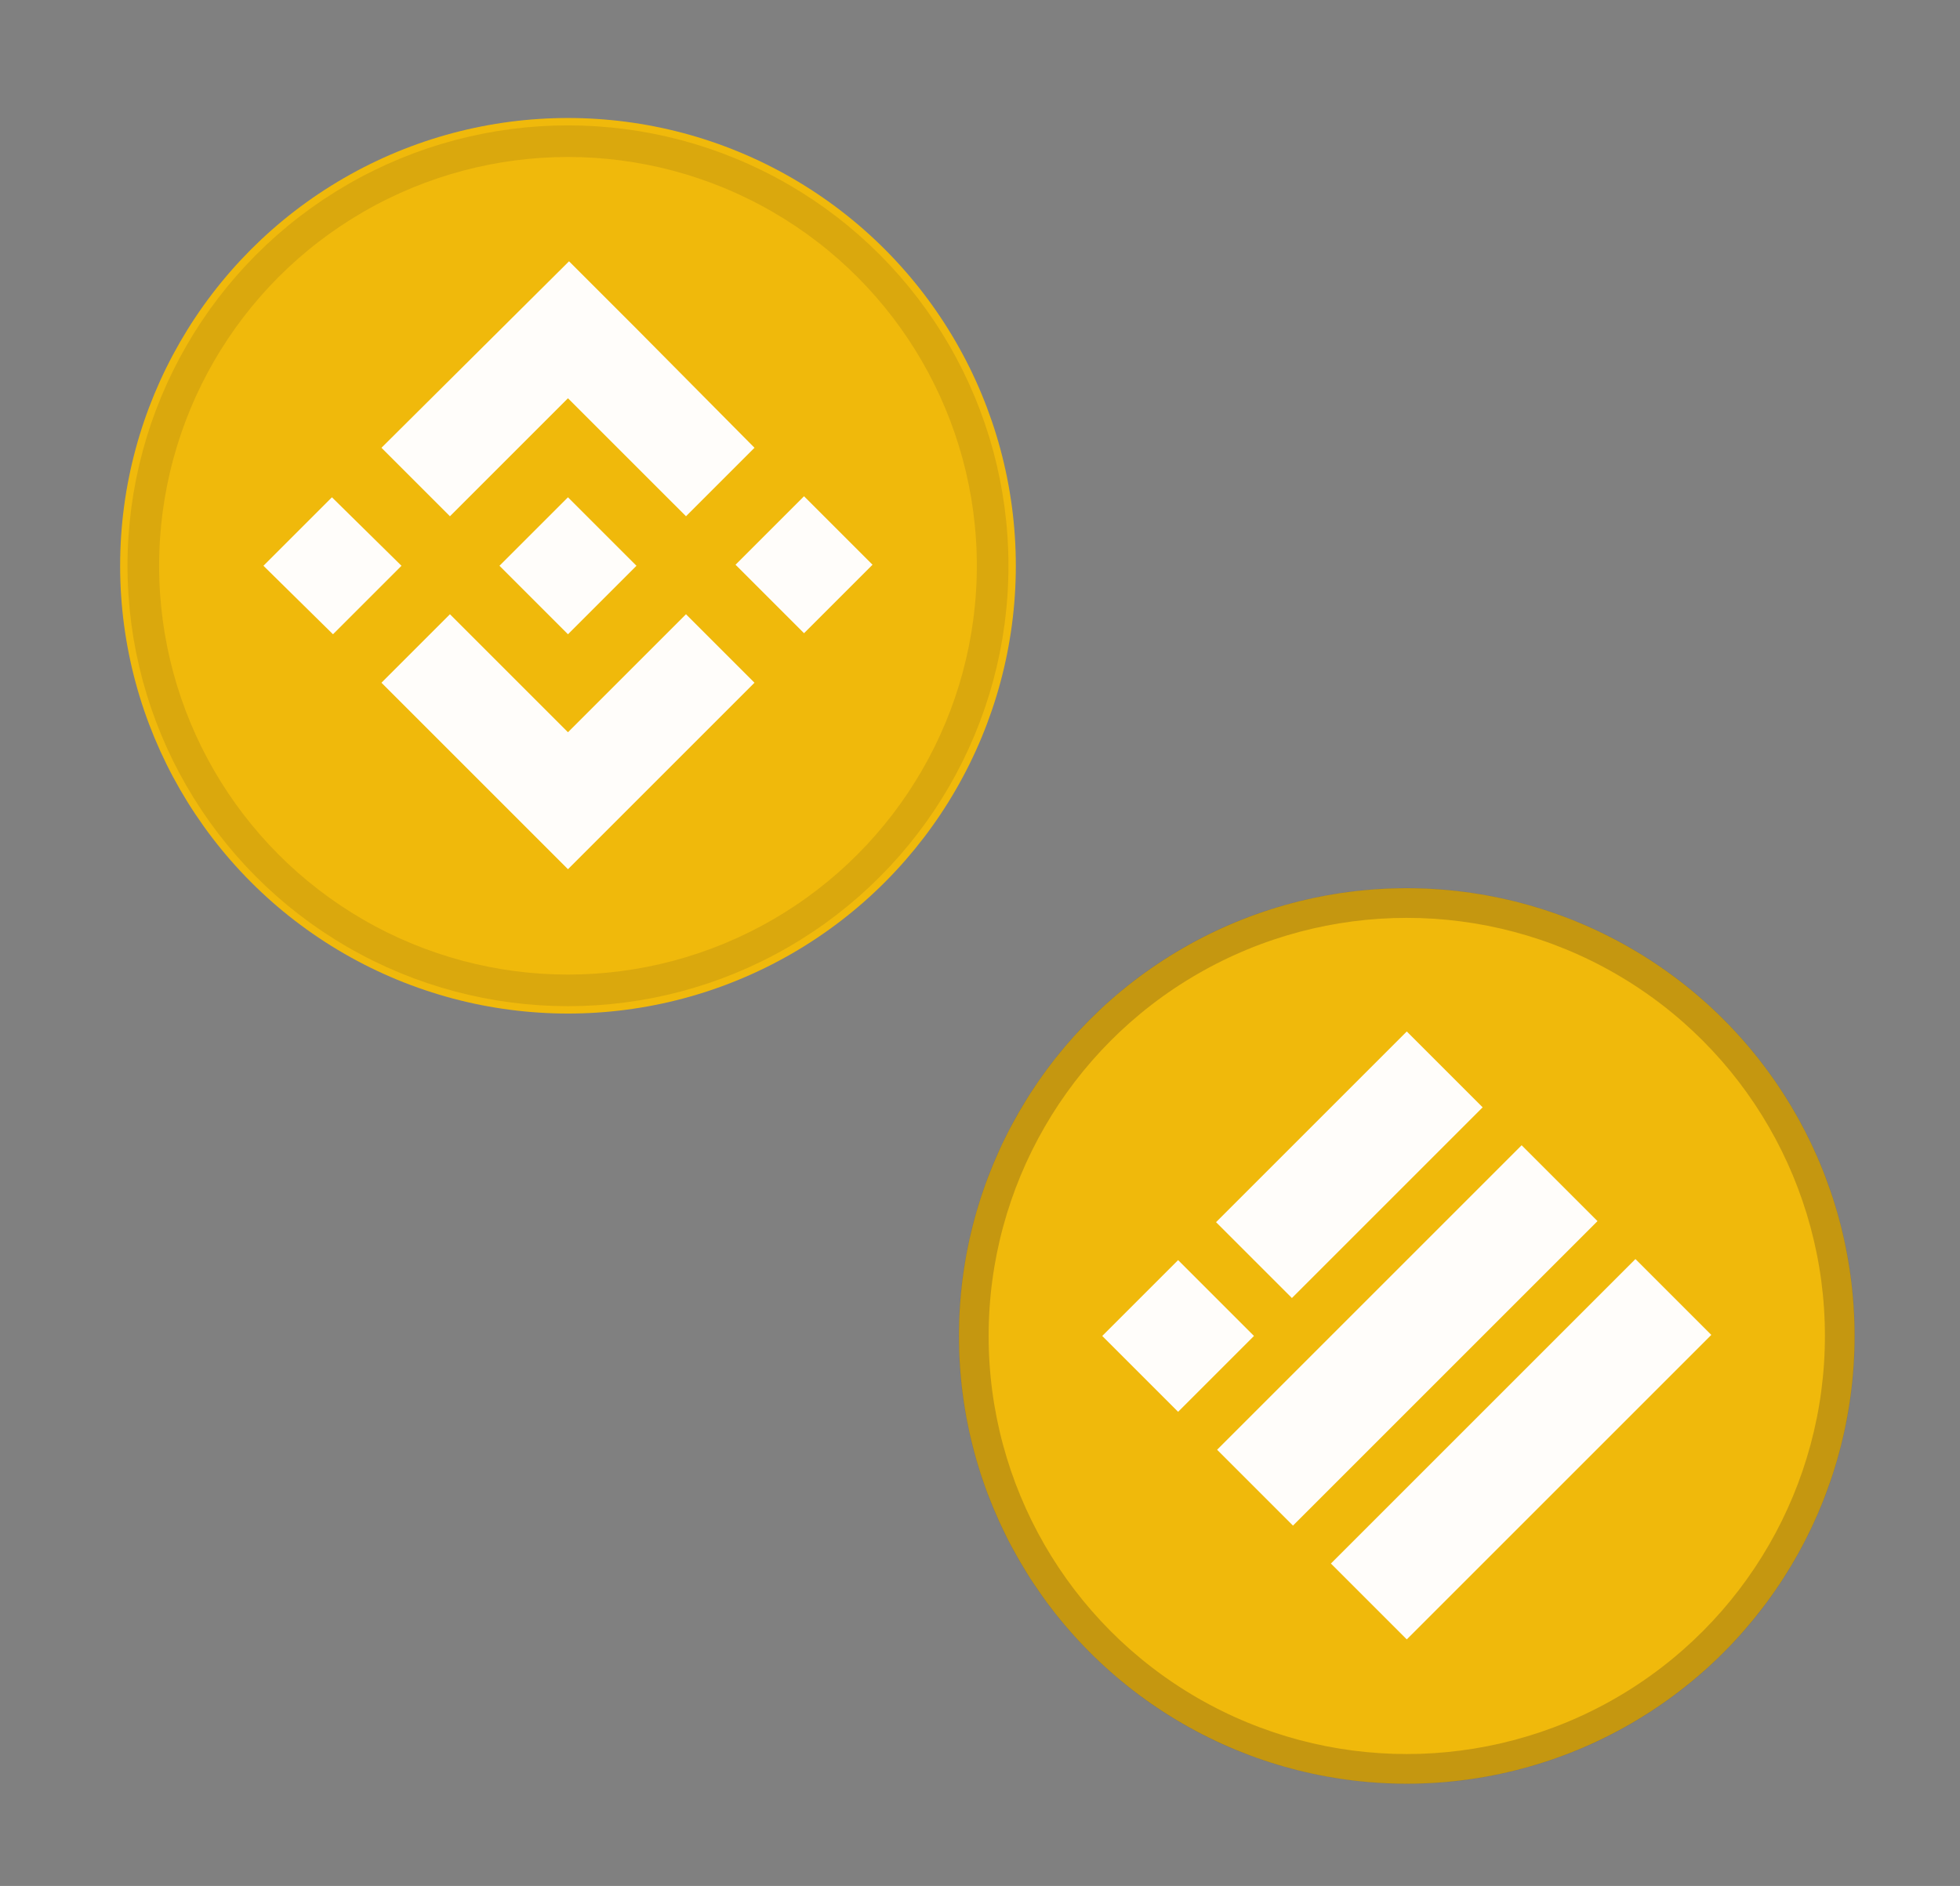 <?xml version="1.0" encoding="utf-8"?>
<!-- Generator: Adobe Illustrator 23.0.1, SVG Export Plug-In . SVG Version: 6.00 Build 0)  -->
<svg version="1.1" xmlns="http://www.w3.org/2000/svg" xmlns:xlink="http://www.w3.org/1999/xlink" x="0px" y="0px"
	 viewBox="0 0 186 179" style="enable-background:new 0 0 186 179;" xml:space="preserve">
<rect x="0" y="0" width="186" height="179" fill="#808080" stroke="none"/>
<style type="text/css">
	.st0{display:none;}
	.st1{display:inline;fill:#F0B90B;}
	.st2{display:inline;fill:#FFFDFA;}
	.st3{display:inline;opacity:0.1;fill:none;stroke:#191326;stroke-width:3;enable-background:new    ;}
	.st4{fill:#F0B90B;}
	.st5{fill:#FFFDFA;}
	.st6{opacity:0.1;fill:none;stroke:#191326;stroke-width:3;enable-background:new    ;}
	.st7{display:inline;}
	.st8{fill:#F5F3F3;}
	.st9{fill:#2F3030;}
	.st10{fill:#100C18;}
	.st11{fill:#828384;}
	.st12{fill:#343535;}
	.st13{opacity:0.1;}
	.st14{fill-rule:evenodd;clip-rule:evenodd;fill:#191326;}
	.st15{display:inline;fill:#F0B90B;stroke:#000000;stroke-width:5;stroke-miterlimit:10;}
	.st16{display:inline;fill:url(#SVGID_1_);}
	.st17{display:inline;fill-rule:evenodd;clip-rule:evenodd;fill:#606063;}
	.st18{display:inline;fill:#BEBEBE;}
	.st19{display:inline;fill:#F5F3F3;}
	.st20{fill-rule:evenodd;clip-rule:evenodd;fill:#612F01;}
	.st21{fill:#FEDC90;}
	.st22{fill:#D1884F;}
	.st23{display:inline;fill-rule:evenodd;clip-rule:evenodd;fill:#612F01;}
	.st24{fill-rule:evenodd;clip-rule:evenodd;fill:url(#SVGID_2_);}
	.st25{fill-rule:evenodd;clip-rule:evenodd;fill:#633001;}
	.st26{fill:#9E7200;}
	.st27{display:inline;fill:#9E7200;}
	.st28{display:inline;fill-rule:evenodd;clip-rule:evenodd;fill:#633001;}
	.st29{fill-rule:evenodd;clip-rule:evenodd;fill:#FFFDFA;}
	.st30{opacity:0.2;fill:none;stroke:#191326;stroke-width:2.837;enable-background:new    ;}
</style>
<g id="BNB_Below" class="st0">
	<circle class="st1" cx="133.5" cy="126.7" r="42.5"/>
	<path class="st2" d="M117.7,126.7l-6.5,6.5l-6.5-6.5l6.5-6.5L117.7,126.7z M133.5,110.9l11.2,11.2l6.5-6.5l-11.2-11.2l-6.5-6.5
		l-17.7,17.7l6.5,6.5L133.5,110.9z M155.9,120.2l-6.5,6.5l6.5,6.5l6.5-6.5L155.9,120.2z M133.5,142.6l-11.2-11.2l-6.5,6.5l17.7,17.7
		l17.7-17.7l-6.5-6.5L133.5,142.6z M133.5,133.3l6.5-6.5l-6.5-6.5l-6.5,6.5L133.5,133.3z"/>
	<circle class="st3" cx="133.5" cy="126.7" r="40.3"/>
</g>
<g id="BNB_Above">
	<circle class="st4" cx="53.9" cy="53.7" r="42.5"/>
	<path class="st5" d="M38.1,53.7l-6.5,6.5L25,53.7l6.5-6.5L38.1,53.7z M53.9,37.8L65.1,49l6.5-6.5L60.5,31.3l-6.5-6.5L36.2,42.5
		l6.5,6.5L53.9,37.8z M76.3,47.1l-6.5,6.5l6.5,6.5l6.5-6.5L76.3,47.1z M53.9,69.5L42.7,58.3l-6.5,6.5l17.7,17.7l17.7-17.7l-6.5-6.5
		L53.9,69.5z M53.9,60.2l6.5-6.5l-6.5-6.5l-6.5,6.5L53.9,60.2z"/>
	<circle class="st6" cx="53.9" cy="53.7" r="40.3"/>
</g>
<g id="ETH" class="st0">
	<g class="st7">
		<g>
			<circle class="st8" cx="133.7" cy="127.4" r="43.5"/>
			<path class="st9" d="M133.7,142.8v15.1l18.6-26.2L133.7,142.8z"/>
			<path class="st10" d="M133.7,119.4v19.5l18.6-11L133.7,119.4z"/>
			<path class="st9" d="M133.7,96.9v22.4l18.6,8.5L133.7,96.9z"/>
			<path class="st11" d="M133.7,142.8v15.1l-18.6-26.2L133.7,142.8z"/>
			<path class="st12" d="M133.7,119.4v19.5l-18.6-11L133.7,119.4z"/>
			<path class="st11" d="M133.7,96.9v22.4l-18.6,8.5L133.7,96.9z"/>
			<g class="st13">
				<path class="st14" d="M133.7,166.4c21.5,0,39-17.5,39-39s-17.5-39-39-39s-39,17.5-39,39S112.2,166.4,133.7,166.4z M133.7,170.9
					c24,0,43.5-19.5,43.5-43.5s-19.5-43.5-43.5-43.5s-43.5,19.5-43.5,43.5S109.7,170.9,133.7,170.9z"/>
			</g>
		</g>
	</g>
</g>
<g id="DCASH" class="st0">
	<circle class="st15" cx="53.5" cy="55.1" r="42.5"/>
	<g class="st7">
		<path d="M36,76.8c1.5,1.8,5.5,1.4,7,0.5c3.4-1.9,4.3-4.2,5.4-6.1c1.2-1.9,3.3-9,6-9c0.3,0.1,0,1.7,0.4,2.8c-0.5-0.1-1.3,0-1.3,0
			s0,0.6,0.1,0.6c-0.8,0.1-2,0.1-2.3,0.2c-0.3,0.1-0.8,1.4-0.9,1.9c-0.1,0.5,0.1,1.4-0.2,1.8c-0.3,0.5-0.6,1-0.4,1.2
			c0.2,0.2,0.4,0.5,0,0.7c-0.4,0.2-0.5,0.2-0.5,0.4c0,0.2,0.2,0.3-0.1,0.4c-0.2,0.1-0.3,0.4-1.5,0.7c0.2,0.2,0.7,0.1,0.7,0.1
			s-0.4,0.2-0.7,0.3c0.2,0.1,0.6,0.1,0.6,0.1s-0.3,0.3-1.2,0.5c0.1,0.1,1.2,0.2,2-0.1c0.9-0.4,2-1.6,2.1-2c0.1-0.3,0.1-2.3,0.5-3
			c0.4-0.6,0.7-1.1,0.8-1.1c0.1,0,1.6,0.4,2,0.6c0.5,0.3,2,1.5,2.1,1.8c0.1,0.3,0.5,0.4,0.8,0.5c0.3,0.1,0.5,0.9,0.7,1.1
			c0.2,0.3,0.8,0.4,0.4,2c1.3-1,0.2-2.9,0.2-2.9s1.1,0.4,1,1.7c0.3-0.3,0.3-0.9,0.3-0.9s0.9,0.8,0.6,2.4c1.4-1.8-0.8-3.6-0.8-3.6
			s-0.2-0.7-0.5-0.8c-0.3-0.1-0.9,0-1.5-0.5c-0.6-0.5-0.7-0.6-0.7-0.6s1.3,0,1.3-0.8c0.1,0,1.1,0.1,2.2,0c1.1-0.1,1.7-1,1.5-2.3
			c-0.2-1.4-2.5-4.3-2.7-4.8c0,0,1.4-0.7,2.1-0.7c0.6-0.1,2.5,0,3.1-0.1c-0.4,1.1-0.6,1.7-0.2,1.9c0.3,0.2,1.9,0.8,2.4,1
			c0.5,0.2,1.3,0.8,1.3,1.2c0,0.4,0,0.5,0.3,0.8c0.3,0.3,0.7,0.9,0.5,1.1c-0.2,0.2-0.5,0.7-1.4,0.7c1,0.5,1.9-0.2,1.9-0.2
			s-0.1,0.5-0.7,0.7c1.2,0.2,1.5-0.9,1.6-1.1c0-0.2,0.3-0.2,0.2-0.5c0-0.3-0.9-0.8-0.8-1c0.1-0.3,0.2-0.7,0-0.9
			c-0.2-0.2-1.5-1.6-1.5-1.6s1.5-0.7,2.2-1.4c0.7-0.8,1.3-1.2,1.6-1.3c0.3,0,0.5,0,0.7-0.4c0.3-0.4,1-0.8,1.2-0.8
			c0.2,0,0.8,0,0.3,1.1c1.4-1.1,0.4-2.5-0.5-2c0-0.1,0.6-1.1,1.4,0.2c-0.1-1.8-1.9-1.2-1.9-1.2s0.2-0.6,1.3-0.3
			c-0.9-1.2-2.2,0-2.3,0.3c-0.1,0.3,0.2,1.2-0.4,1.6c-0.6,0.3-2.9,1.6-3,1.6c0-0.7-0.2-1.2-0.2-1.2c1.8-1.7,1.6-5.4-0.7-7
			c-1.3-0.9-3.9-2.7-0.7-3.4c0.2-0.1,0.5,0,0.7,0.2c-0.1,0.2-0.2,0.7,0,1.1c0-0.3,0.1-0.6,0.2-0.7c0,0.2,0,0.5,0.1,0.7
			c0-0.3,0.1-0.5,0.2-0.7c0.2,0.1,0.4,0.2,0.7,0.2c0.5,0.1,0.9,0.1,1.2,0.6c0.3,0.5,1.1,0.9,1.9,0.3c0,0,0.3,0.1,0.4,0.3
			c0.3,0.4,1.2,1.5,2.1,0.8c-0.7,0.2-1-0.2-1-0.2s0.9,0,0.6-0.9c0,0.4-0.4,0.8-1.1,0.4c-0.3-0.2-0.6-0.5-0.8-0.9
			c0.1-0.2,0.1-0.4,0.1-0.6c-0.1,0.1-0.2,0.3-0.3,0.4c0,0,0-0.1-0.1-0.1c0-0.1,0.1-0.3,0.1-0.4c-0.1,0.1-0.1,0.2-0.2,0.2
			c-0.1-0.2-0.3-0.4-0.5-0.5c-0.4-0.3-0.7-0.4-0.9-0.5l0.5-0.4c0,0,0.1,0,0.1,0c-0.1,0.1-0.1,0.2-0.2,0.3c0.2-0.1,0.3-0.2,0.4-0.3
			c0,0,0.1,0,0.1,0c-0.1,0.1-0.1,0.3-0.2,0.4c0.2-0.1,0.3-0.2,0.5-0.3c0,0,0,0,0,0c-0.1,0.1-0.1,0.3-0.2,0.4
			c0.2-0.1,0.3-0.2,0.5-0.3c0,0,0.1,0,0.1,0c-0.1,0.1-0.2,0.3-0.3,0.4c0.2-0.1,0.4-0.2,0.5-0.3l0,0c-0.1,0.2-0.2,0.5-0.5,0.8
			c0.3-0.1,0.6-0.4,0.7-0.6c-0.1,0.2-0.2,0.4-0.4,0.6c0.4-0.1,0.7-0.5,0.8-0.7c0.3,0,0.5,0,0.5,0s0-0.6-0.2-1
			c-0.2-0.4-0.6-0.5-1-0.7c-0.3-0.2-1.2-0.7-1.4-1c-0.2-0.3-2.4-1.4-2.8-1.1c-0.3-0.1-1-0.3-1.5-0.8c-0.7-0.6-2.9-3.3-6.2-3.5
			c-0.9-0.7-1.9-0.3-1.9-0.3s0.4-1.6,0.1-2c-0.1,1-0.4,1.4-0.6,1.6c-8.7-7.1-27.4,0.7-27.4,0.7s8.5,0.6,8.3,4.2
			c-0.1,1.5-1,2-1.6,3.9c1.3-2.4,3.5-2,4.2-1.5c0.7,0.4,0.7,1.4,0.3,2.1s-0.8,2.1-0.6,3c0.2,0.9,0.6,1.9,0.6,1.9s-0.4-1.4,0.2-2.3
			c0.6-0.9,2.7-1.7,4.6-1.7c1.9,0,3,2.4,3,2.4s1.6-0.5,1.2,0.9c-0.4,1.5-0.9,1.8-0.5,3.4c0.2,0.8,0.6,1.6,0.8,2.2
			c-0.3,0.1-0.5,0.3-0.8,0.4c0.3,0,0.5,0,0.7,0.1c-0.6,0.2-1.3,0.7-1.8,1.3c0.3-0.1,0.6-0.1,0.8-0.1c-0.6,0.2-1.2,0.7-1.7,1.3
			c0.3-0.1,0.6-0.1,0.8-0.1c-0.4,0.3-0.9,0.7-1.2,1.2c0.3-0.1,0.5-0.2,0.8-0.2c-0.4,0.4-0.9,0.9-1.2,1.6c0.2-0.1,0.5-0.2,0.7-0.3
			c-0.4,0.5-0.7,1-0.9,1.7c0.2-0.2,0.4-0.3,0.6-0.4c-0.5,0.5-0.9,1.2-1.2,2c0.2-0.1,0.3-0.2,0.4-0.3c-0.3,0.5-0.7,1-0.8,1.7
			c0.2-0.2,0.4-0.3,0.6-0.4c-0.3,0.5-0.7,1.1-0.8,1.7c0.1-0.1,0.3-0.2,0.4-0.3c-0.3,0.4-0.6,0.8-0.8,1.3c0.2-0.1,0.4-0.2,0.5-0.3
			c-0.3,0.3-0.6,0.7-0.8,1.2c0.1-0.1,0.2-0.1,0.4-0.2c-0.3,0.3-0.6,0.6-0.8,1c0.1,0,0.2-0.1,0.3-0.1c-0.3,0.3-0.6,0.6-0.8,1
			c0.2-0.1,0.3-0.1,0.4-0.2c0,0.1-0.1,0.1-0.1,0.2c-0.3,0.2-0.6,0.5-0.8,0.8c0.1,0,0.2-0.1,0.3-0.1c0,0,0,0,0,0
			c-0.3,0.2-0.7,0.4-1,0.7c0.1,0,0.3,0,0.4,0c-0.4,0.2-0.8,0.4-1.1,0.8c0.1,0,0.2,0,0.3,0c-0.4,0.1-0.7,0.3-1.1,0.6
			c0.1,0,0.3,0,0.4,0c0,0-0.1,0-0.1,0.1c-0.4,0-0.9,0.1-1.3,0.3c0.2,0,0.3,0.1,0.5,0.1c0,0,0,0,0,0c-0.4-0.1-0.8-0.1-1.2,0
			c0.1,0,0.1,0.1,0.2,0.1c-0.3-0.1-0.7-0.1-1,0c0.1,0,0.1,0.1,0.2,0.1c-0.4-0.1-0.9-0.1-1.3,0c0.1,0,0.1,0.1,0.2,0.1
			c-1.2-0.1-2-0.6-2.4-2.1c-0.6-2.4,1.3-5.8,3.4-7.6C34.9,70.1,34.2,74.7,36,76.8z M64.4,41.5c0,0-1.7-1.3-3.2-1.5
			c-0.2-0.3-0.4-0.5-0.5-0.6C64,40.6,64.4,41.5,64.4,41.5z M62.5,52.1c0.1-0.1,0.1-0.2,0.2-0.3l0,0c0,0.1,0,0.3,0,0.4
			C62.6,52.2,62.6,52.2,62.5,52.1z M57.4,46.8c0.5-1.5,2.5-5.5,1.9-6.7c0.3,0,0.7,0,1.1,0.4c-0.2-0.8-1.2-0.9-1.2-0.9s0.7-0.5,2,0.4
			c-0.7-0.1-1.2-0.1-1.2-0.1c1.5,0.2,3.8,1.4,5.4,3.3c0.4,0.4,0.7,0.6,1.1,1c-0.3,0-0.6,0-0.9,0.1c-0.4-0.2-1.4-0.6-2.7-0.5
			c1.2,0.1,1.9,0.4,2.3,0.6c0,0,0,0-0.1,0c-0.5-0.2-1.4-0.4-2.4-0.4c1.2,0.1,2,0.4,2.3,0.6c-0.4,0.1-0.8,0.2-1.2,0.4
			c0.2,0,0.5,0.1,0.6,0.2c-0.5,0.1-1.2,0.2-1.8,0.6c0.3,0,0.5,0.1,0.7,0.1c-0.5,0.1-1.2,0.4-1.6,0.8c0.3,0,0.6,0,0.8,0
			c-0.5,0.4-1.1,1-1.4,1.7c0.2-0.1,0.5-0.2,0.7-0.3c-0.2,0.6-0.5,1.3-0.4,2c0.2-0.2,0.4-0.4,0.5-0.6c-0.1,0.5-0.2,1.1-0.1,1.7
			c0.2-0.3,0.3-0.5,0.5-0.7c-0.1,0.4-0.1,0.9,0,1.3c-0.1,0.1-0.1,0.1-0.2,0.2c-0.3-0.1-0.5-0.1-0.8-0.2c-1.4-0.5-3-0.9-3.7-1.7
			C56.9,49.3,56.8,48.3,57.4,46.8z M51.4,58c-0.2-0.5-0.3-1.1,0.1-1.3c0.7-0.3,1.1,0,1.1,0s0.2-0.7,1.8-0.5c-0.3,0-0.7,0.1-0.9,0.2
			c0.3,0.1,0.4,0.2,0.6,0.2c0,0,0,0-0.1,0c-0.3,0-1.1,0-1.4,0.2c0.3,0.1,0.5,0.2,0.6,0.3c0,0,0,0,0,0.1c-0.5,0-1.1,0-1.6,0.2
			c0.3,0.1,0.6,0.3,0.8,0.4C52.1,57.8,51.8,57.9,51.4,58z"/>
	</g>
</g>
<g id="CAKE" class="st0">
	
		<linearGradient id="SVGID_1_" gradientUnits="userSpaceOnUse" x1="133.308" y1="95.643" x2="133.308" y2="10.643" gradientTransform="matrix(1 0 0 -1 0 180)">
		<stop  offset="0" style="stop-color:#54DADE"/>
		<stop  offset="0.762" style="stop-color:#24C7D6"/>
	</linearGradient>
	<circle class="st16" cx="133.3" cy="126.9" r="42.5"/>
	<path class="st17" d="M105.7,131.5l0,0.5c0,0.6,0.1,1.2,0.2,1.8h-0.2v0.9c0,0.5,0,0.9,0.1,1.3c1.1,8.6,13,15.4,27.5,15.4
		s26.4-6.8,27.5-15.4c0.1-0.4,0.1-0.9,0.1-1.3v-0.9h-0.2c0.1-0.6,0.2-1.2,0.2-1.8c0-0.2,0-0.3,0-0.5c-0.4-9-12.6-16.3-27.6-16.3
		S106.1,122.5,105.7,131.5L105.7,131.5z M103.4,131.5c0.2-5.5,4-10.1,9.2-13.3c5.4-3.3,12.7-5.2,20.7-5.2c8,0,15.3,2,20.7,5.2
		c5.2,3.2,9,7.8,9.2,13.3h0v3.2c0,5.7-3.8,10.5-9.2,13.8c-5.4,3.3-12.7,5.2-20.7,5.2c-8,0-15.3-2-20.7-5.2
		c-5.4-3.3-9.2-8.1-9.2-13.8L103.4,131.5L103.4,131.5L103.4,131.5z"/>
	<path class="st18" d="M160.9,134.7c0,9.3-12.4,16.8-27.6,16.8s-27.6-7.5-27.6-16.8v-2.7h55.2L160.9,134.7L160.9,134.7z"/>
	<path class="st19" d="M160.9,132c0,9.3-12.4,16.8-27.6,16.8s-27.6-7.5-27.6-16.8c0-9.3,12.4-16.8,27.6-16.8S160.9,122.7,160.9,132
		L160.9,132z"/>
	<g class="st7">
		<path id="H" class="st20" d="M109.9,127.3L109.9,127.3c0,0.8,0.1,1.5,0.3,2.3h-0.3v1c0,0.4,0,0.9,0.1,1.3
			c1.1,6.4,9.9,11.4,20.6,11.4c10.7,0,19.5-5,20.6-11.4c0.1-0.4,0.1-0.9,0.1-1.3v-1H151c0.2-0.7,0.3-1.4,0.3-2.2v-0.1v0
			c0-7-9.3-12.6-20.7-12.6C119.2,114.7,110,120.3,109.9,127.3z M107.7,127.3L107.7,127.3v3.2c0,4.6,3,8.4,7.1,10.9
			c4.2,2.5,9.7,4,15.8,4c6.1,0,11.6-1.5,15.8-4c4.1-2.5,7.1-6.3,7.1-10.9v-3.2c0-4.6-3-8.4-7.1-10.9c-4.2-2.5-9.7-4-15.8-4
			c-6.1,0-11.6,1.5-15.8,4C110.7,118.9,107.7,122.7,107.7,127.3z"/>
	</g>
	<g class="st7">
		<path id="I" class="st21" d="M151.3,130.5c0,7-9.3,12.6-20.7,12.6s-20.7-5.7-20.7-12.6v-3h41.4V130.5z"/>
	</g>
	<g class="st7">
		<path id="J" class="st22" d="M151.3,127.3c0,7-9.3,12.6-20.7,12.6s-20.7-5.7-20.7-12.6c0-7,9.3-12.6,20.7-12.6
			S151.3,120.3,151.3,127.3z"/>
	</g>
	<path class="st23" d="M116.2,120.5L116.2,120.5c0,0.8,0.1,1.5,0.3,2.3h-0.3v1c0,0.4,0,0.9,0.1,1.3c1.1,6.4,9.9,11.4,20.6,11.4
		s19.5-5,20.6-11.4c0.1-0.4,0.1-0.9,0.1-1.3v-1h-0.3c0.2-0.7,0.3-1.4,0.3-2.2v-0.1v0c0-7-9.3-12.6-20.7-12.6
		S116.2,113.5,116.2,120.5z M113.9,120.5L113.9,120.5v3.2c0,4.6,3,8.4,7.1,10.9c4.2,2.5,9.7,4,15.8,4s11.6-1.5,15.8-4
		c4.1-2.5,7.1-6.3,7.1-10.9v-3.2c0-4.6-3-8.4-7.1-10.9c-4.2-2.5-9.7-4-15.8-4s-11.6,1.5-15.8,4C116.9,112.1,113.9,115.9,113.9,120.5
		z"/>
	<g class="st7">
		<path class="st21" d="M157.5,123.7c0,7-9.3,12.6-20.7,12.6s-20.7-5.7-20.7-12.6v-3h41.4V123.7z"/>
	</g>
	<g class="st7">
		<path class="st22" d="M157.5,120.5c0,7-9.3,12.6-20.7,12.6s-20.7-5.7-20.7-12.6s9.3-12.6,20.7-12.6S157.5,113.5,157.5,120.5z"/>
	</g>
	<g class="st7">
		<path class="st20" d="M109.9,113.7L109.9,113.7c0,0.8,0.1,1.5,0.3,2.3h-0.3v1c0,0.4,0,0.9,0.1,1.3c1.1,6.4,9.9,11.4,20.6,11.4
			c10.7,0,19.5-5,20.6-11.4c0.1-0.4,0.1-0.9,0.1-1.3v-1H151c0.2-0.7,0.3-1.4,0.3-2.2v-0.1v0c0-7-9.3-12.6-20.7-12.6
			C119.2,101.1,110,106.7,109.9,113.7z M107.7,113.7L107.7,113.7v3.2c0,4.6,3,8.4,7.1,10.9c4.2,2.5,9.7,4,15.8,4
			c6.1,0,11.6-1.5,15.8-4c4.1-2.5,7.1-6.3,7.1-10.9v-3.2c0-4.6-3-8.4-7.1-10.9c-4.2-2.5-9.7-4-15.8-4c-6.1,0-11.6,1.5-15.8,4
			C110.7,105.3,107.7,109.1,107.7,113.7z"/>
	</g>
	<g class="st7">
		<path class="st21" d="M151.3,116.9c0,7-9.3,12.6-20.7,12.6s-20.7-5.7-20.7-12.6v-3h41.4V116.9z"/>
	</g>
	<g class="st7">
		<path class="st22" d="M151.3,113.7c0,7-9.3,12.6-20.7,12.6s-20.7-5.7-20.7-12.6c0-7,9.3-12.6,20.7-12.6S151.3,106.7,151.3,113.7z"
			/>
	</g>
	<g class="st7">
		
			<linearGradient id="SVGID_2_" gradientUnits="userSpaceOnUse" x1="127.282" y1="72.91" x2="127.282" y2="46.632" gradientTransform="matrix(1 0 0 -1 0 180)">
			<stop  offset="0" style="stop-color:#9F4A08"/>
			<stop  offset="0.37" style="stop-color:#7D3900"/>
			<stop  offset="1" style="stop-color:#8D4104"/>
		</linearGradient>
		<path class="st24" d="M114.8,114.5c0,2.3,1.7,4.4,4.4,5.8l-1.9,3.2v8.1c0,1.1,0.9,1.9,1.9,1.9c1.1,0,1.9-0.9,1.9-1.9v-6.5l2-3.4
			c1.3,0.3,2.6,0.4,4.1,0.4c6.9,0,12.5-3.4,12.5-7.7c0-4.2-5.6-7.7-12.5-7.7S114.8,110.3,114.8,114.5z"/>
		<path class="st25" d="M119.2,120.3l-0.9-0.5c-2.2-1.4-3.5-3.3-3.5-5.3c0-4.2,5.6-7.7,12.5-7.7c6.9,0,12.5,3.4,12.5,7.7
			s-5.6,7.7-12.5,7.7c-1.4,0-2.8-0.1-4.1-0.4l-2,3.4v6.5c0,1.1-0.9,1.9-1.9,1.9c-1.1,0-1.9-0.9-1.9-1.9v-8.1L119.2,120.3
			L119.2,120.3z M115.4,123.6v8.1c0,2.2,1.8,3.9,3.9,3.9c2.2,0,3.9-1.8,3.9-3.9v-5.9l1-1.8c1,0.1,2,0.2,3,0.2c3.7,0,7.2-0.9,9.8-2.5
			c2.6-1.6,4.6-4,4.6-7.1s-2-5.5-4.6-7.1c-2.6-1.6-6.1-2.5-9.8-2.5s-7.2,0.9-9.8,2.5c-2.6,1.6-4.6,4-4.6,7.1c0,2.7,1.5,4.9,3.7,6.5
			l-0.9,1.5c-0.1,0.1-0.2,0.3-0.2,0.5C115.4,123.2,115.4,123.4,115.4,123.6L115.4,123.6z"/>
	</g>
	<g class="st7">
		<g>
			<path id="K" class="st26" d="M118.7,111.3c0,2.2,2.8,4,6.2,4c3.4,0,6.2-1.8,6.2-4c0-2.2-2.8-4-6.2-4
				C121.5,107.3,118.7,109.1,118.7,111.3z"/>
		</g>
		<path class="st26" d="M118.7,109.6h12.5v1.7h-12.5V109.6z"/>
	</g>
	<g class="st7">
		<path class="st4" d="M118.7,109.6c0,2.2,2.8,4,6.2,4c3.4,0,6.2-1.8,6.2-4c0-2.2-2.8-4-6.2-4C121.5,105.6,118.7,107.4,118.7,109.6z
			"/>
	</g>
	<path class="st27" d="M122.6,109.1l1.8-1.1c0.4-0.2,0.8-0.2,1.2,0l1.8,1.1c0.4,0.2,0.4,0.7,0,1l-1.8,1.1c-0.4,0.2-0.8,0.2-1.2,0
		l-1.8-1.1C122.2,109.8,122.2,109.3,122.6,109.1z"/>
	<path class="st28" d="M119.5,105.1c1.5-0.9,3.4-1.5,5.5-1.5s4,0.5,5.5,1.5c1.5,0.9,2.7,2.5,2.7,4.5v1.7c0,2-1.3,3.5-2.7,4.5
		c-1.5,0.9-3.4,1.5-5.5,1.5s-4-0.5-5.5-1.5c-1.5-0.9-2.7-2.5-2.7-4.5v-1.7C116.7,107.6,118,106,119.5,105.1z M125,105.6
		c-3.4,0-6.2,1.8-6.2,4v1.7c0,2.2,2.8,4,6.2,4c3.4,0,6.2-1.8,6.2-4v-1.7C131.2,107.4,128.4,105.6,125,105.6z"/>
	<circle class="st3" cx="133.3" cy="126.9" r="40.3"/>
</g>
<g id="busd_1_">
	<g id="BUSD">
		<circle class="st4" cx="133.5" cy="126.8" r="42.5"/>
		<path class="st29" d="M115.4,116l18.1-18.1l7.2,7.2l-18.1,18.1L115.4,116z M115.5,137.6l28.9-28.9l7.2,7.2l-28.9,28.9L115.5,137.6
			z M155.2,119.5l-28.9,28.9l7.2,7.2l28.9-28.9L155.2,119.5L155.2,119.5z M104.6,126.8l7.2-7.2l7.2,7.2l-7.2,7.2L104.6,126.8z"/>
		<circle class="st30" cx="133.5" cy="126.8" r="41.1"/>
	</g>
</g>
</svg>
